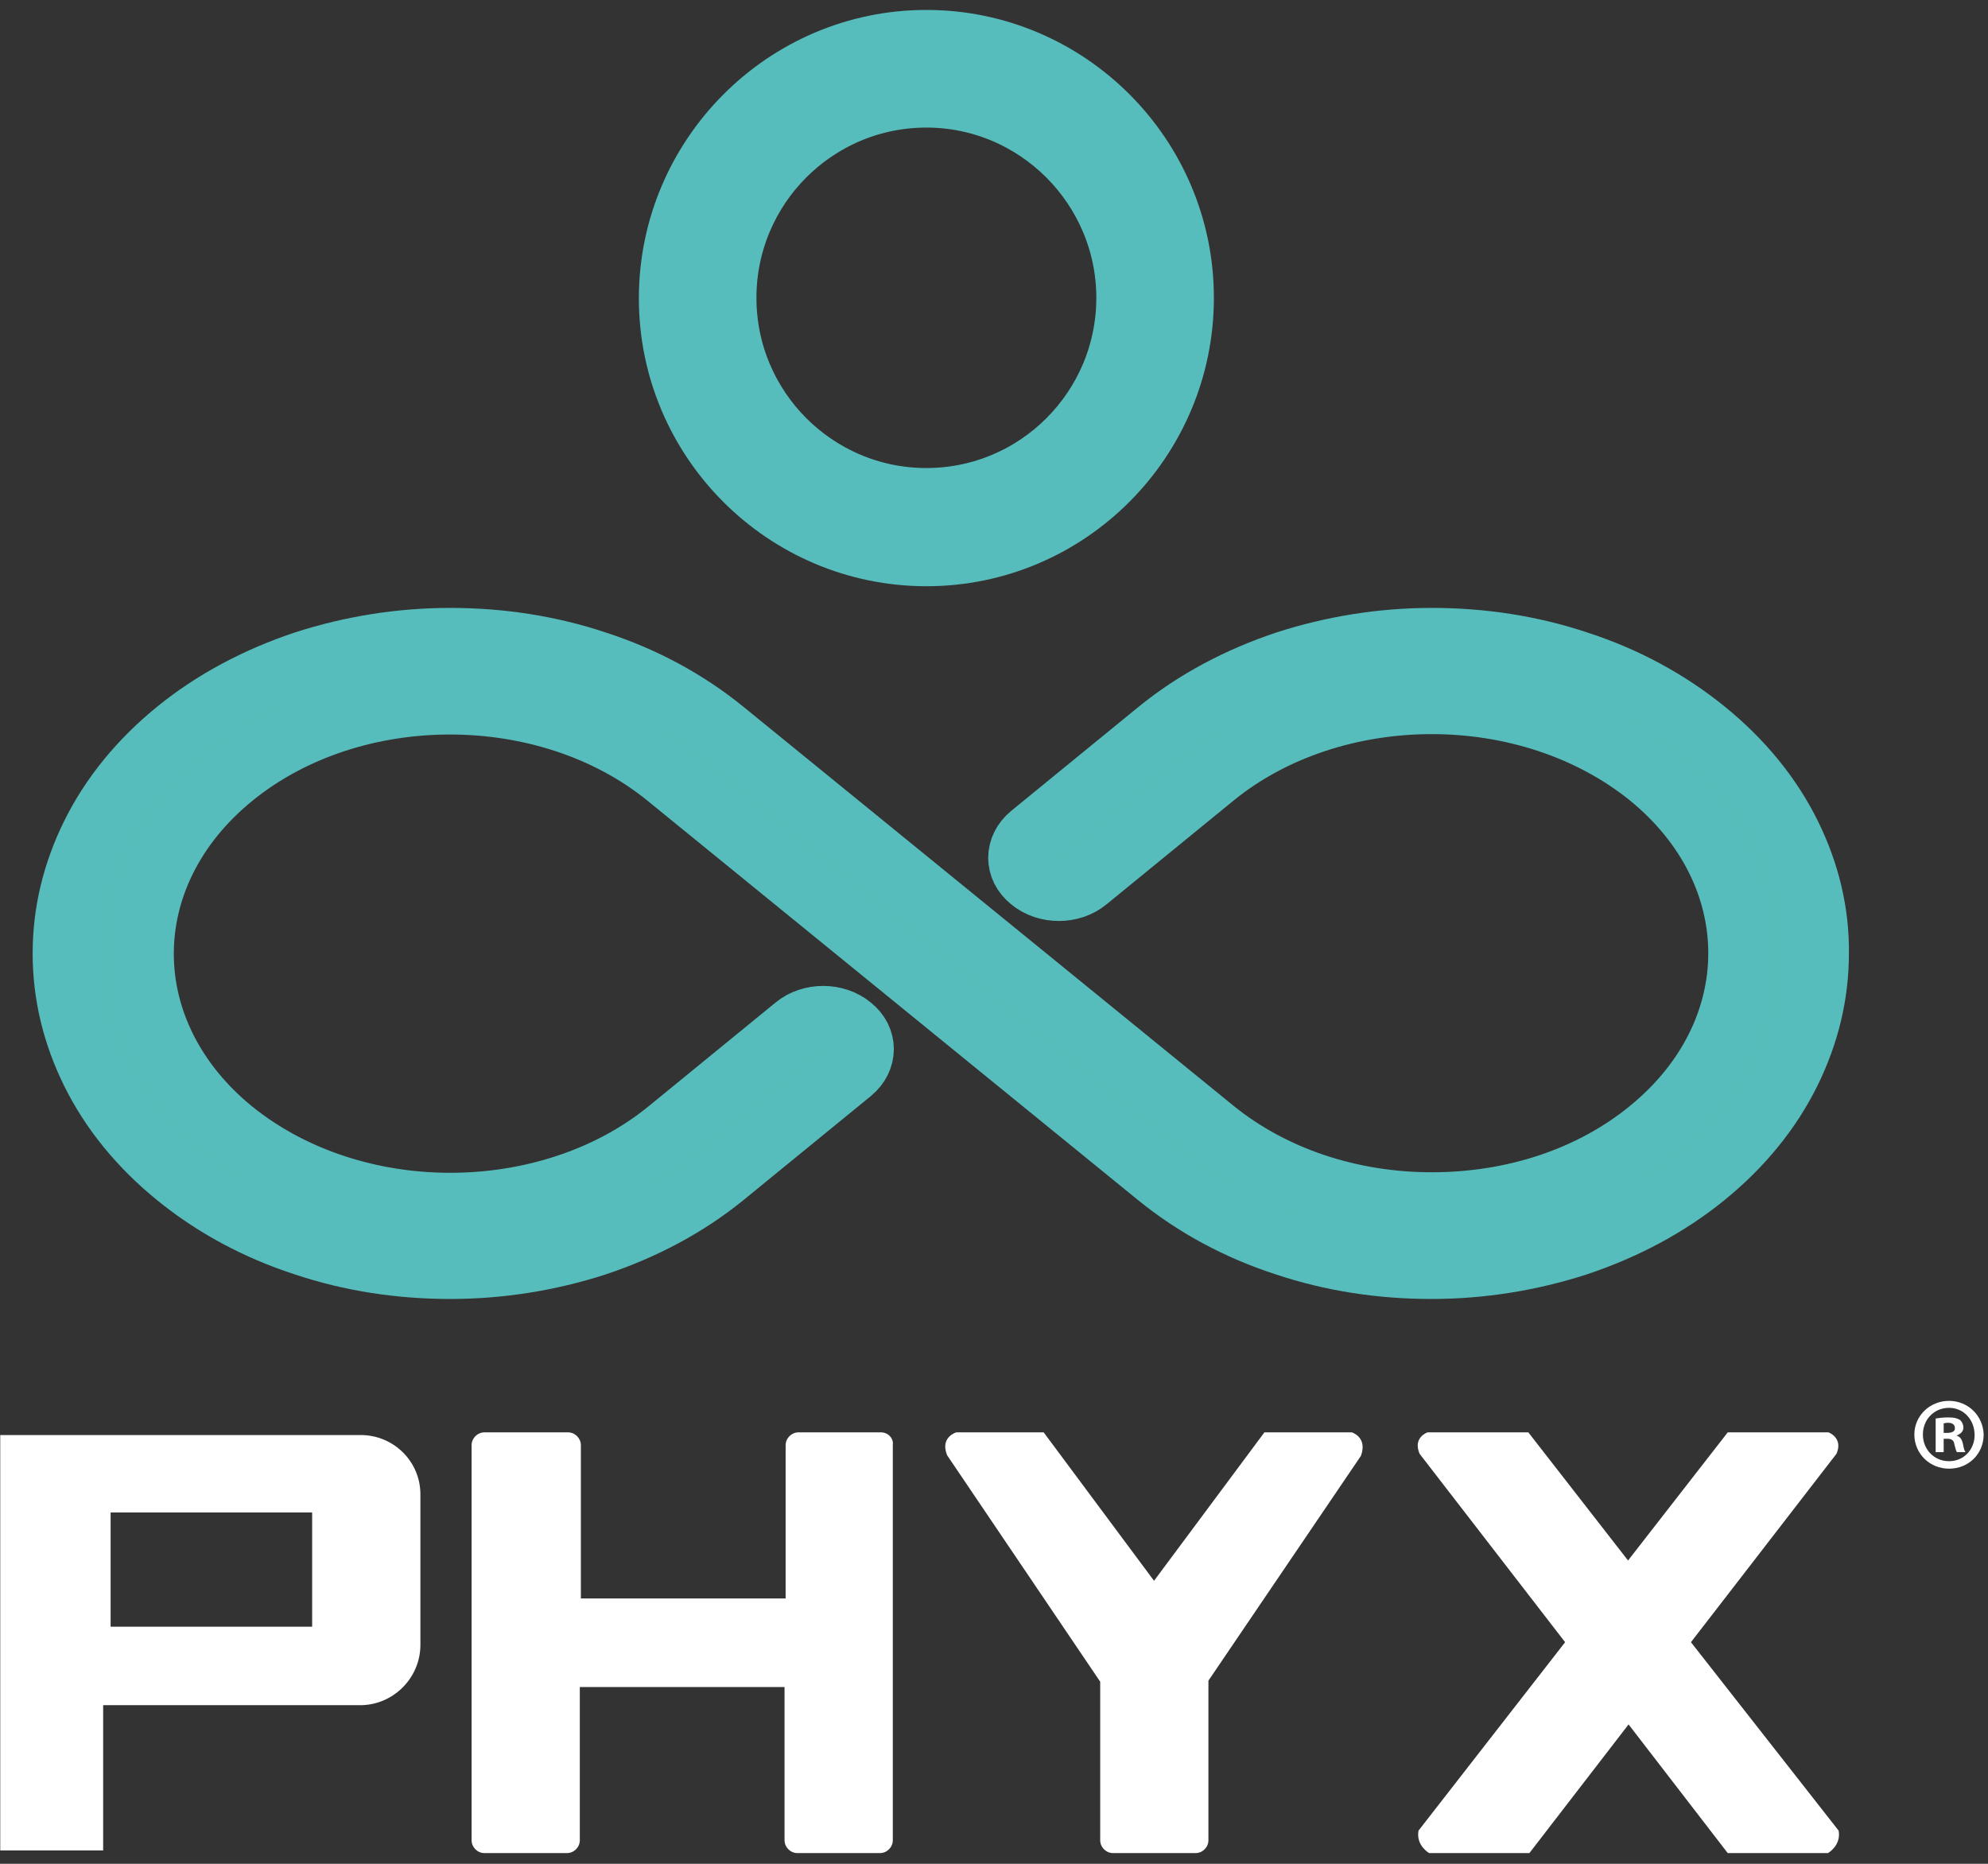<svg width="64" height="60" viewBox="0 0 64 60" fill="none" xmlns="http://www.w3.org/2000/svg">
<rect x="0" y="0" width="64" height="60" fill="#333333" stroke="none"/>
<path d="M29.823 17.872C25.274 17.872 21.567 14.159 21.567 9.604C21.567 5.05 25.274 1.32 29.823 1.32C34.371 1.32 38.079 5.032 38.079 9.587C38.079 14.142 34.389 17.872 29.823 17.872ZM29.823 3.107C26.253 3.107 23.352 6.012 23.352 9.587C23.352 13.162 26.253 16.067 29.823 16.067C33.393 16.067 36.294 13.162 36.294 9.587C36.294 6.029 33.393 3.107 29.823 3.107Z" fill="#56BDBB" stroke="#57BDBC" stroke-width="2" stroke-miterlimit="10"/>
<path d="M11.611 46.197H6.359H3.904H3.338H2.342H0.008V59.569H3.321V54.894H3.887H6.84H11.594C12.658 54.894 13.534 54.018 13.534 52.952V48.139C13.551 47.057 12.675 46.197 11.611 46.197ZM10.049 52.368H3.561V48.69H10.049V52.368Z" fill="white"/>
<path d="M28.364 46.111H25.703C25.48 46.111 25.292 46.3 25.292 46.524V51.457H18.7V46.524C18.7 46.3 18.512 46.111 18.288 46.111H15.594C15.37 46.111 15.182 46.3 15.182 46.524V59.243C15.182 59.466 15.37 59.655 15.594 59.655H18.254C18.477 59.655 18.666 59.466 18.666 59.243V54.31H25.257V59.243C25.257 59.466 25.446 59.655 25.669 59.655H28.33C28.553 59.655 28.742 59.466 28.742 59.243V46.524C28.776 46.3 28.587 46.111 28.364 46.111Z" fill="white"/>
<path d="M43.52 46.111C43.52 46.111 40.739 46.111 40.705 46.111L37.152 50.889L33.599 46.111C33.547 46.111 30.784 46.111 30.784 46.111C30.784 46.111 30.252 46.266 30.492 46.85L35.419 54.138V59.243C35.419 59.466 35.607 59.655 35.83 59.655H38.491C38.714 59.655 38.903 59.466 38.903 59.243V54.104L43.812 46.868C44.035 46.266 43.52 46.111 43.52 46.111Z" fill="white"/>
<path d="M54.437 52.866L59.123 46.799C59.346 46.283 58.865 46.111 58.865 46.111H55.621L52.412 50.236L49.202 46.111H45.958C45.958 46.111 45.477 46.266 45.7 46.799L50.386 52.866L45.666 58.933C45.58 59.415 46.009 59.655 46.009 59.655H49.236L52.429 55.513L55.621 59.655H58.848C58.848 59.655 59.277 59.415 59.192 58.933L54.437 52.866Z" fill="white"/>
<path d="M62.985 46.214C63.122 46.163 63.208 46.077 63.208 45.956C63.208 45.853 63.157 45.767 63.105 45.716C63.019 45.664 62.933 45.63 62.727 45.63C62.556 45.63 62.418 45.647 62.315 45.664V46.747H62.573V46.317H62.693C62.83 46.317 62.899 46.369 62.916 46.489C62.95 46.61 62.968 46.713 63.002 46.747H63.277C63.242 46.713 63.225 46.644 63.191 46.472C63.157 46.335 63.105 46.249 62.985 46.214ZM62.693 46.128H62.573V45.819C62.607 45.819 62.642 45.802 62.71 45.802C62.865 45.802 62.933 45.87 62.933 45.974C62.95 46.077 62.83 46.128 62.693 46.128Z" fill="white"/>
<path d="M62.745 45.097C62.127 45.097 61.629 45.578 61.629 46.18C61.629 46.799 62.127 47.28 62.745 47.28C63.38 47.28 63.86 46.799 63.86 46.18C63.843 45.578 63.362 45.097 62.745 45.097ZM62.745 47.039C62.264 47.039 61.904 46.661 61.904 46.18C61.904 45.699 62.264 45.321 62.745 45.321C63.225 45.321 63.569 45.716 63.569 46.197C63.569 46.661 63.225 47.039 62.745 47.039Z" fill="white"/>
<path d="M57.629 26.878C57.011 25.623 56.085 24.489 54.9 23.527C53.716 22.564 52.326 21.808 50.781 21.309C49.288 20.811 47.708 20.57 46.095 20.57C44.481 20.57 42.902 20.828 41.409 21.309C39.864 21.825 38.474 22.564 37.289 23.527L33.187 26.878C32.689 27.291 32.689 27.944 33.187 28.339C33.685 28.752 34.492 28.752 34.989 28.339L39.092 24.988C41.014 23.424 43.554 22.633 46.095 22.633C48.635 22.633 51.158 23.424 53.098 24.988C56.96 28.133 56.96 33.238 53.098 36.383C51.227 37.913 48.738 38.738 46.095 38.738C43.452 38.738 40.963 37.895 39.092 36.383L23.3 23.527C22.116 22.564 20.726 21.808 19.181 21.309C17.688 20.811 16.108 20.57 14.495 20.57C12.881 20.57 11.302 20.828 9.809 21.309C8.264 21.825 6.874 22.564 5.689 23.527C4.505 24.489 3.578 25.623 2.96 26.878C2.36 28.099 2.051 29.37 2.051 30.694C2.051 32.017 2.36 33.289 2.96 34.51C3.578 35.764 4.505 36.899 5.689 37.861C6.874 38.824 8.264 39.58 9.809 40.078C11.302 40.577 12.881 40.817 14.495 40.817C16.108 40.817 17.688 40.56 19.181 40.078C20.726 39.563 22.116 38.824 23.3 37.861L27.403 34.51C27.9 34.097 27.9 33.444 27.403 33.049C26.905 32.636 26.098 32.636 25.6 33.049L21.498 36.4C19.576 37.964 17.035 38.755 14.495 38.755C11.954 38.755 9.431 37.964 7.492 36.4C3.63 33.255 3.63 28.15 7.492 25.005C11.354 21.859 17.619 21.859 21.481 25.005L37.272 37.861C38.457 38.824 39.847 39.58 41.392 40.078C42.885 40.577 44.464 40.817 46.078 40.817C47.691 40.817 49.27 40.56 50.764 40.078C52.308 39.563 53.699 38.824 54.883 37.861C56.068 36.899 56.994 35.764 57.612 34.51C58.213 33.289 58.522 32.017 58.522 30.694C58.539 29.388 58.23 28.099 57.629 26.878Z" fill="#56BDBB" stroke="#57BDBC" stroke-width="2" stroke-miterlimit="10"/>
</svg>
